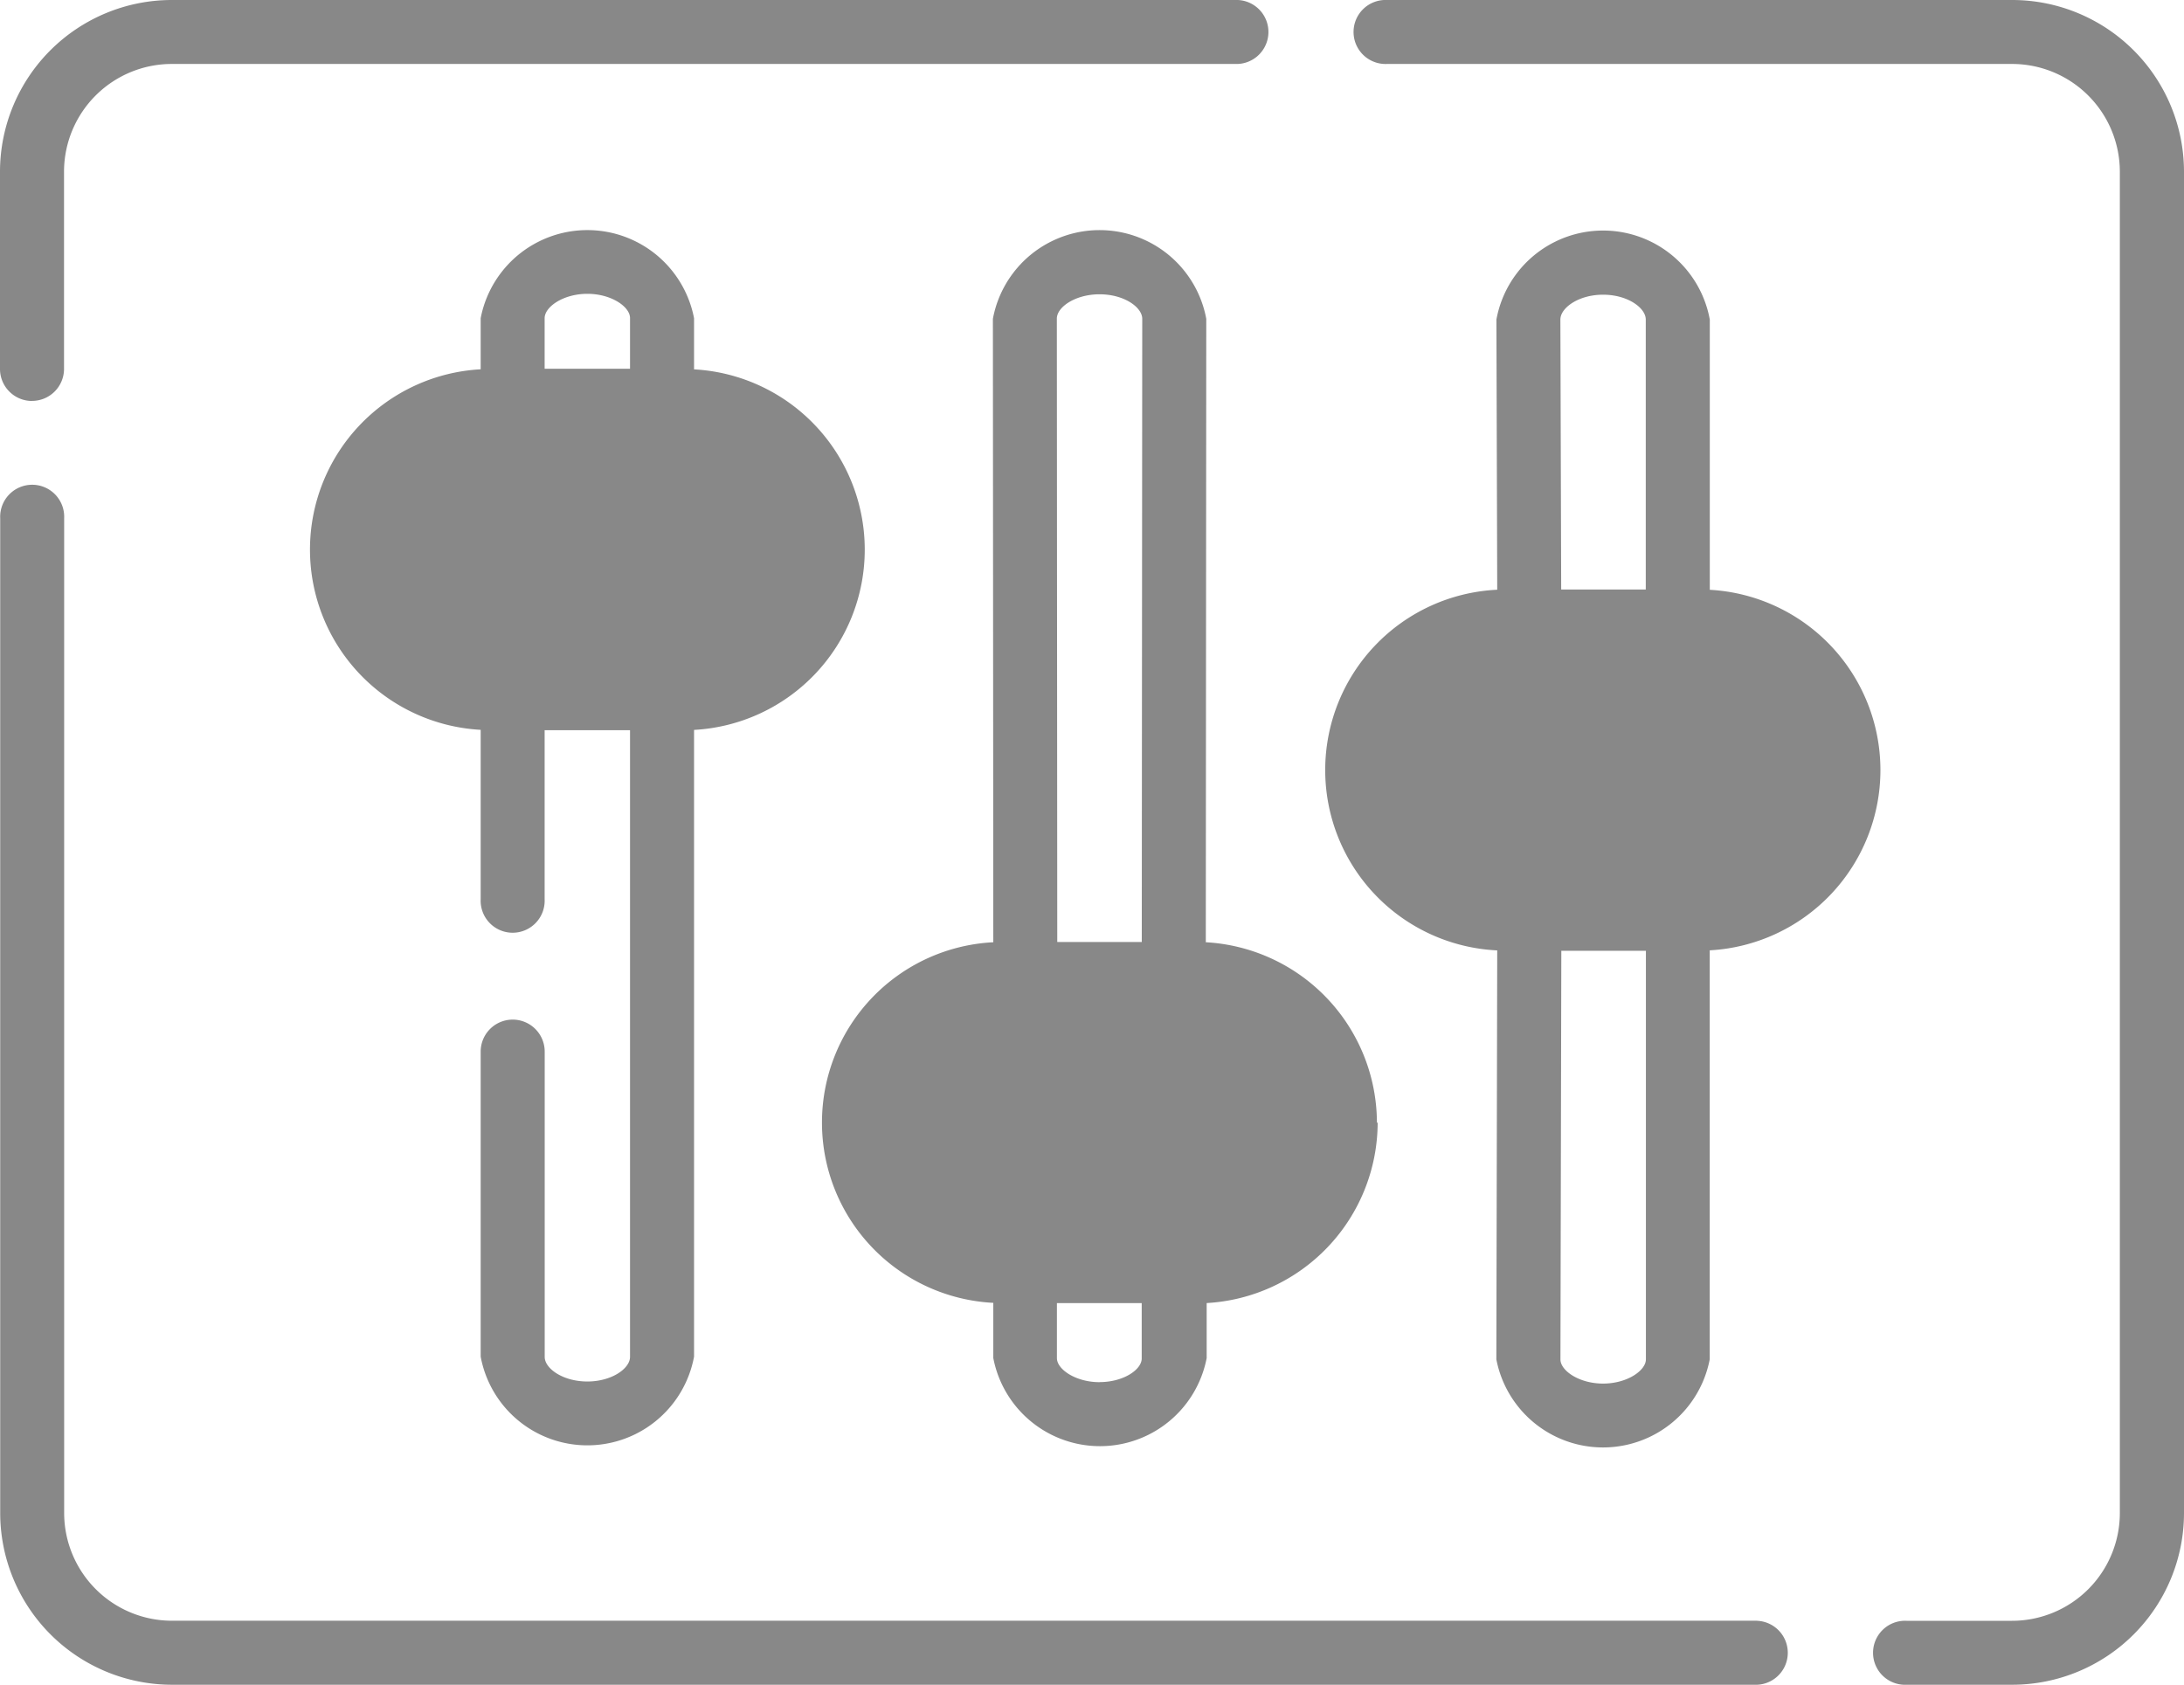 <svg xmlns="http://www.w3.org/2000/svg" width="32.405" height="25" viewBox="0 0 32.405 25"><defs><style>.a{fill:#888;}</style></defs><g transform="translate(0 -58.5)"><g transform="translate(0.475 58.975)"><path class="a" d="M85.225,156.872h-2.85a2.205,2.205,0,1,1,0-4.411h2.85a2.205,2.205,0,1,1,0,4.411Z" transform="translate(-75.56 -146.989)"/><path class="a" d="M87.3,157.675a2.216,2.216,0,0,1-2.07,1.416H82.376a2.2,2.2,0,0,1-.8-4.261,2.181,2.181,0,0,0-.147.79,2.211,2.211,0,0,0,2.216,2.205h2.849A2.215,2.215,0,0,0,87.3,157.675Z" transform="translate(-75.561 -149.208)"/><path class="a" d="M205.288,291.273h-2.85a2.205,2.205,0,1,1,0-4.411h2.85a2.205,2.205,0,1,1,0,4.411Z" transform="translate(-188.024 -272.883)"/><path class="a" d="M207.355,292.075a2.216,2.216,0,0,1-2.07,1.416h-2.849a2.2,2.2,0,0,1-.8-4.261,2.181,2.181,0,0,0-.147.79,2.211,2.211,0,0,0,2.216,2.205h2.849A2.215,2.215,0,0,0,207.355,292.075Z" transform="translate(-188.023 -275.102)"/><path class="a" d="M323.35,208.641H320.5a2.205,2.205,0,1,1,0-4.411h2.85a2.205,2.205,0,1,1,0,4.411Z" transform="translate(-298.614 -195.481)"/><path class="a" d="M325.416,209.446a2.216,2.216,0,0,1-2.07,1.415H320.5a2.2,2.2,0,0,1-.8-4.261,2.182,2.182,0,0,0-.147.79,2.211,2.211,0,0,0,2.216,2.205h2.85a2.228,2.228,0,0,0,.8-.149Z" transform="translate(-298.61 -197.701)"/></g><g transform="translate(0 58.5)"><path class="a" d="M.475,64.449a.475.475,0,0,0,.475-.475V61.042a1.6,1.6,0,0,1,1.6-1.593H18.367a.475.475,0,0,0,0-.949H2.552A2.55,2.55,0,0,0,0,61.042v2.933a.475.475,0,0,0,.475.475Z" transform="translate(0 -58.5)"/><path class="a" d="M26.073,189.335H2.552a1.6,1.6,0,0,1-1.6-1.593V172.975a.475.475,0,1,0-.949,0v14.768a2.55,2.55,0,0,0,2.552,2.542H26.073a.475.475,0,0,0,0-.949Z" transform="translate(0 -165.285)"/><path class="a" d="M327.417,58.5h-9.273a.475.475,0,1,0,0,.949h9.273a1.6,1.6,0,0,1,1.6,1.593V80.958a1.6,1.6,0,0,1-1.6,1.593h-1.565a.475.475,0,1,0,0,.949h1.565a2.55,2.55,0,0,0,2.552-2.542V61.042A2.55,2.55,0,0,0,327.417,58.5Z" transform="translate(-297.564 -58.5)"/><path class="a" d="M75.667,124.108a.475.475,0,0,0-.475.475v4.526a1.61,1.61,0,0,0,3.166,0v-9.3a2.679,2.679,0,0,0,0-5.35V113.7a1.612,1.612,0,0,0-3.166,0v.758a2.679,2.679,0,0,0,0,5.35v2.514a.475.475,0,1,0,.949,0v-2.509h1.267v9.3c0,.172-.271.365-.633.365s-.633-.192-.633-.365v-4.526A.475.475,0,0,0,75.667,124.108Zm1.108-10.77c.357,0,.633.193.633.359v.753H76.141V113.7C76.141,113.531,76.418,113.338,76.775,113.338Zm-3.166,3.792A1.738,1.738,0,0,1,75.35,115.4H78.2a1.731,1.731,0,1,1,0,3.461c-.278-.018-2.51.01-2.85,0A1.738,1.738,0,0,1,73.608,117.131Z" transform="translate(-68.06 -108.978)"/><path class="a" d="M200.954,125.749a2.688,2.688,0,0,0-2.539-2.676l.007-9.251a1.61,1.61,0,0,0-3.166,0l.006,9.251a2.679,2.679,0,0,0,0,5.351l0,.819a1.612,1.612,0,0,0,3.166,0l0-.816a2.688,2.688,0,0,0,2.537-2.675Zm-4.115-12.291c.363,0,.633.192.633.364l-.007,9.247h-1.254l-.006-9.246C196.2,113.651,196.476,113.458,196.838,113.458Zm0,16.143c-.357,0-.633-.192-.633-.356l0-.817h1.258l0,.814C197.472,129.409,197.2,129.6,196.838,129.6Zm1.424-2.122h-2.85a1.731,1.731,0,1,1,0-3.461h2.85a1.731,1.731,0,1,1,0,3.461Z" transform="translate(-180.524 -109.091)"/><path class="a" d="M316.484,117.935v-4.011a1.609,1.609,0,0,0-3.166,0l.012,4.009a2.679,2.679,0,0,0,0,5.352l-.013,6.068a1.612,1.612,0,0,0,3.166,0v-6.069a2.679,2.679,0,0,0,0-5.35Zm-1.583-4.38c.363,0,.633.195.633.369v4.006h-1.255l-.012-4.006C314.267,113.75,314.538,113.555,314.9,113.555Zm0,16.158c-.357,0-.633-.193-.633-.358l.013-6.064h1.255v6.064C315.534,129.52,315.258,129.713,314.9,129.713Zm1.425-7.372h-2.85a1.731,1.731,0,1,1,0-3.461h2.85a1.731,1.731,0,1,1,0,3.461Z" transform="translate(-291.115 -109.182)"/></g></g></svg>